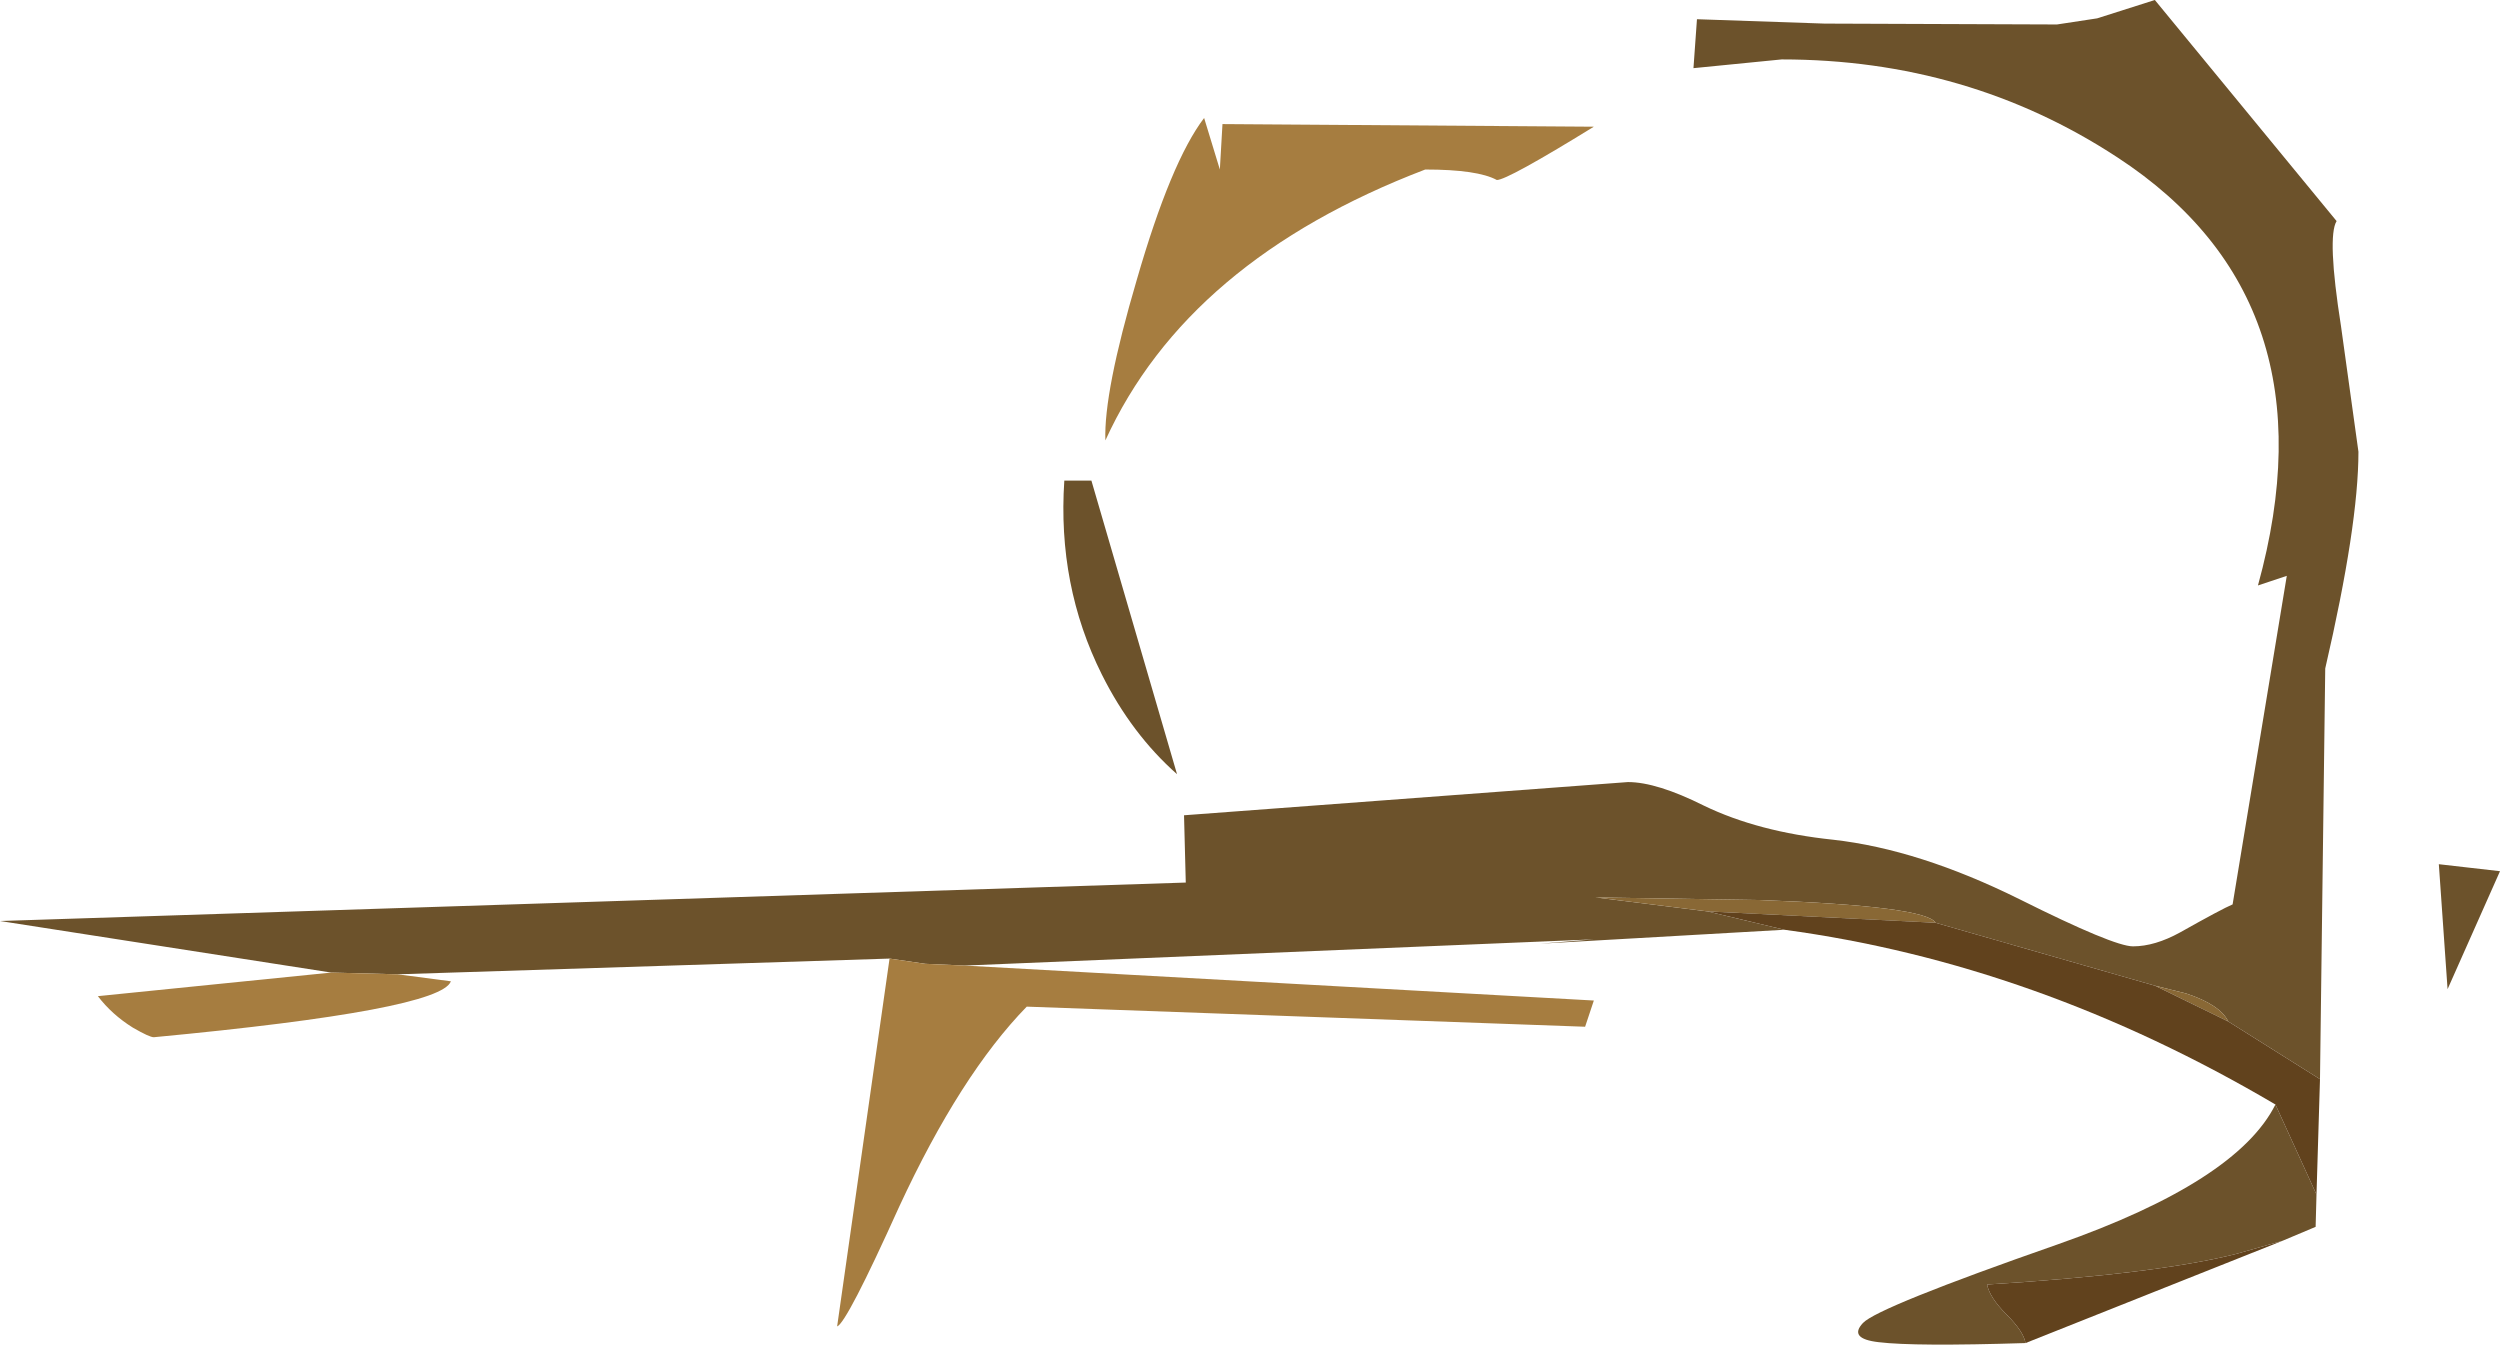<?xml version="1.0" encoding="UTF-8" standalone="no"?>
<svg xmlns:ffdec="https://www.free-decompiler.com/flash" xmlns:xlink="http://www.w3.org/1999/xlink" ffdec:objectType="frame" height="76.95px" width="143.05px" xmlns="http://www.w3.org/2000/svg">
  <g transform="matrix(1.0, 0.0, 0.0, 1.0, -0.1, 0.0)">
    <use ffdec:characterId="1458" height="76.95" transform="matrix(1.0, 0.0, 0.0, 1.0, 0.1, 0.0)" width="143.05" xlink:href="#shape0"/>
  </g>
  <defs>
    <g id="shape0" transform="matrix(1.0, 0.0, 0.0, 1.0, -0.1, 0.0)">
      <path d="M19.05 55.65 L0.1 52.7 67.95 50.5 67.85 46.65 93.25 44.75 Q94.9 44.75 97.6 46.1 100.7 47.6 105.0 48.05 109.9 48.6 115.65 51.45 121.05 54.15 122.15 54.15 123.4 54.15 124.85 53.35 127.25 52.0 127.85 51.75 L130.95 32.95 129.3 33.5 Q133.8 17.2 121.25 9.0 112.7 3.4 102.05 3.4 L97.0 3.9 97.2 1.1 104.5 1.35 117.8 1.4 120.1 1.05 123.4 0.0 133.8 12.65 Q133.25 13.55 134.05 18.65 L135.05 25.85 Q135.05 30.05 133.15 38.25 L132.85 61.75 127.6 58.45 Q127.15 57.5 125.2 56.85 L123.4 56.4 110.85 52.8 Q110.3 51.85 100.8 51.5 L91.4 51.35 97.8 52.15 102.2 53.2 88.2 54.0 91.3 53.75 55.3 55.25 53.05 55.15 51.0 54.85 22.85 55.75 19.05 55.65 M132.65 68.35 L132.6 70.2 130.7 71.0 128.05 71.75 Q123.5 72.9 113.8 73.5 113.95 74.25 114.9 75.2 115.9 76.2 116.0 76.85 109.65 77.05 107.6 76.8 105.85 76.6 106.7 75.7 107.55 74.8 117.85 71.2 128.1 67.6 130.3 63.2 L132.65 68.35 M140.15 56.6 L139.65 49.45 143.15 49.85 140.15 56.6 M67.45 44.3 Q64.85 42.0 63.15 38.6 60.6 33.5 61.0 27.5 L62.55 27.5 67.45 44.3" fill="#6c522b" fill-rule="evenodd" stroke="none"/>
      <path d="M19.05 55.65 L22.85 55.75 25.9 56.15 Q25.3 57.8 8.9 59.35 8.65 59.35 7.7 58.8 6.5 58.05 5.7 57.0 L19.05 55.65 M51.0 54.85 L53.05 55.15 55.3 55.25 91.3 57.25 90.8 58.75 58.85 57.6 Q55.05 61.5 51.55 69.05 48.55 75.7 48.0 75.9 L51.0 54.85 M85.75 10.3 Q84.65 9.7 81.65 9.7 68.05 14.9 63.35 25.2 63.25 22.45 65.15 16.0 67.1 9.25 69.0 6.75 L69.9 9.7 70.05 7.1 91.3 7.25 Q86.35 10.3 85.75 10.3" fill="#a67d40" fill-rule="evenodd" stroke="none"/>
      <path d="M97.8 52.15 L91.4 51.35 100.8 51.5 Q110.3 51.85 110.85 52.8 L97.8 52.15 M123.4 56.4 L125.2 56.85 Q127.15 57.5 127.6 58.45 L123.4 56.4" fill="#896835" fill-rule="evenodd" stroke="none"/>
      <path d="M102.2 53.2 L97.8 52.15 110.85 52.8 123.4 56.4 127.6 58.45 132.85 61.75 132.65 68.35 130.3 63.2 Q116.65 55.15 102.2 53.2 M130.7 71.0 L116.0 76.85 Q115.9 76.2 114.9 75.2 113.95 74.25 113.8 73.5 123.5 72.9 128.05 71.75 L130.7 71.0" fill="#61421d" fill-rule="evenodd" stroke="none"/>
    </g>
  </defs>
</svg>

